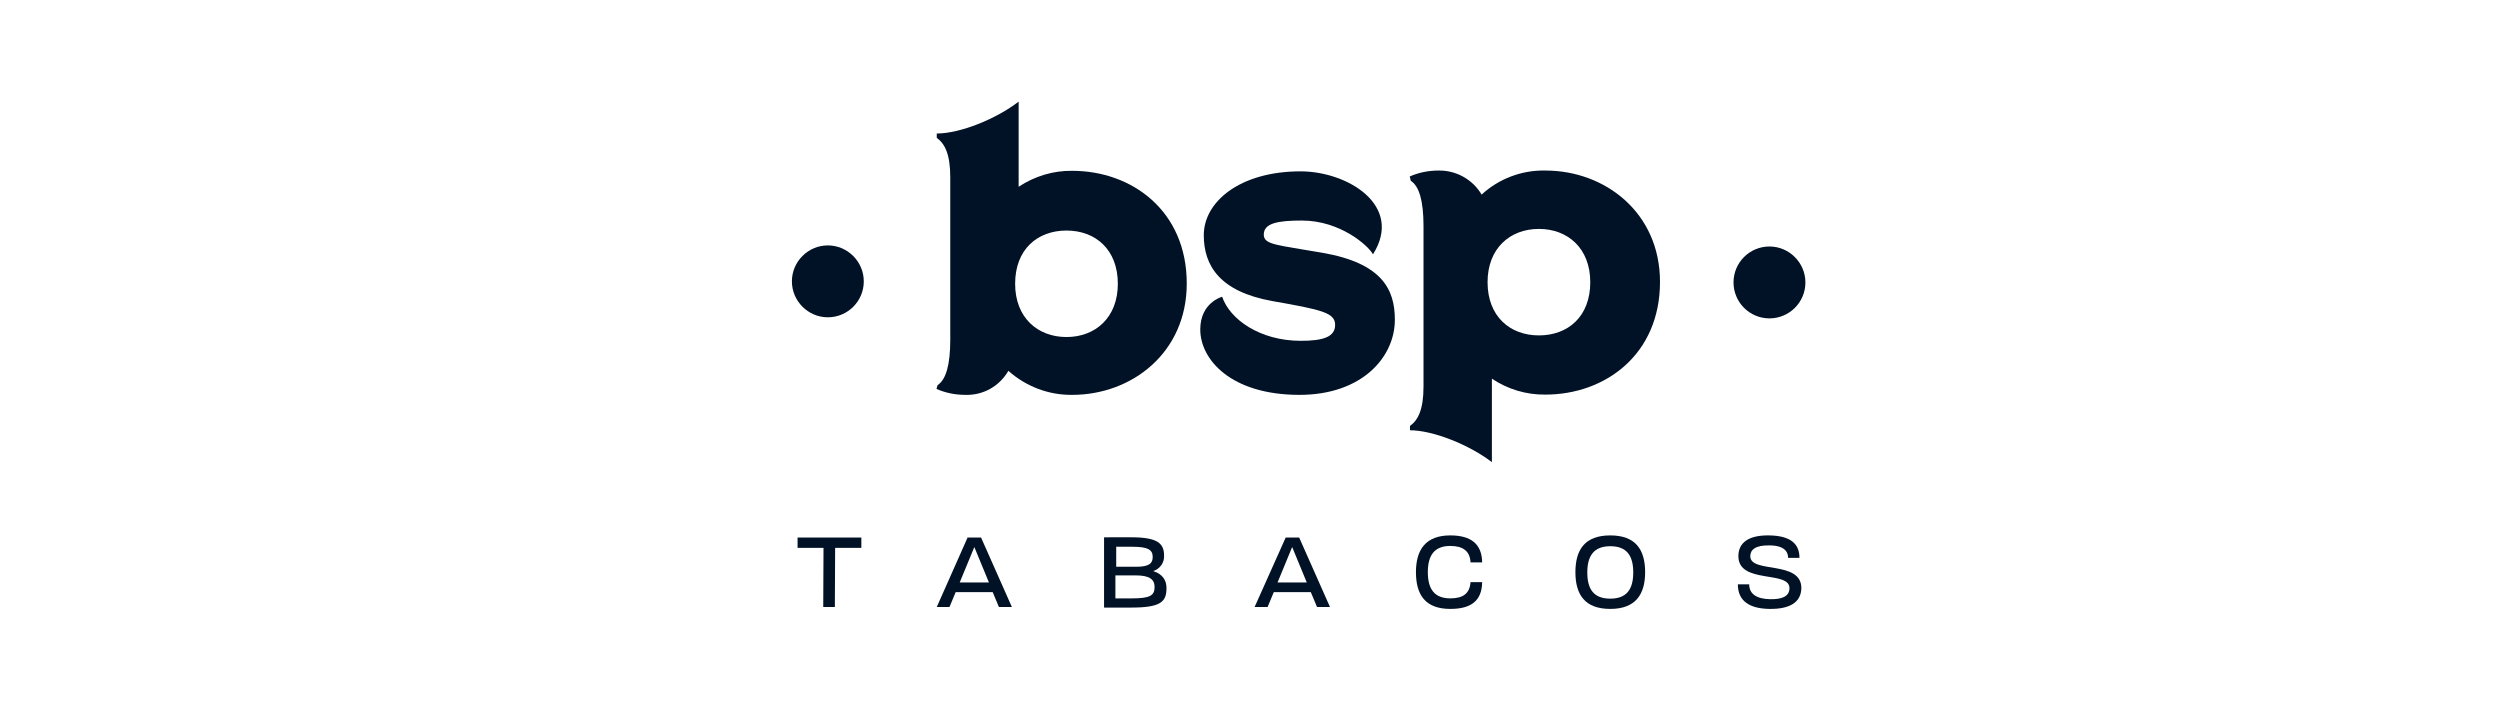 <?xml version="1.0" encoding="utf-8"?>
<!-- Generator: Adobe Illustrator 24.1.2, SVG Export Plug-In . SVG Version: 6.00 Build 0)  -->
<svg version="1.1" id="Capa_1" xmlns="http://www.w3.org/2000/svg" xmlns:xlink="http://www.w3.org/1999/xlink" x="0px" y="0px"
	 viewBox="0 0 925 263" style="enable-background:new 0 0 925 263;" xml:space="preserve">
<style type="text/css">
	.st0{display:none;fill:#ED1C24;}
	.st1{fill:#021226;}
</style>
<path class="st0" d="M544.6,195h-32.7c-5.6,0-4.4-5.3-4.4-5.3l1.6-10.2c0,0,0.4-4.5,4.9-4.5h30.6c10.5,0,15.8-1.8,15.8-7.4
	c0-7.1-7.7-6.5-12-6.5c-8.2,0-33.5,2.5-33.5-25.9c0-27.4,29-27.4,36.6-27.4h29.1c4.1,0,3.3,4.6,3.3,4.6l-2.1,11.1
	c-0.6,2.6-2.9,4.5-5.6,4.4h-24.7c-3.6,0-15.8-1.6-15.8,7.4c0,7.2,8.7,5.9,12.1,5.9c10.2,0,33.5-0.4,33.5,26.5
	C581.2,195,553.7,195,544.6,195z"/>
<path class="st0" d="M468.2,195h-32.7c-5.6,0-4.4-5.3-4.4-5.3l1.6-10.2c0,0,0.4-4.5,4.9-4.5h30.6c10.5,0,15.8-1.8,15.8-7.4
	c0-7.1-7.7-6.5-12-6.5c-8.2,0-33.6,2.5-33.6-25.9c0-27.4,29-27.4,36.6-27.4h29.1c4.1,0,3.3,4.6,3.3,4.6l-2.1,11.1
	c-0.6,2.6-2.9,4.5-5.6,4.4H475c-3.6,0-15.8-1.6-15.8,7.4c0,7.2,8.7,5.9,12.2,5.9c10.2,0,33.4-0.4,33.4,26.5
	C504.8,195,477.3,195,468.2,195z"/>
<path class="st0" d="M355.4,196c-1.4,0-2.8-0.6-3.7-1.7c-0.9-1.1-1.3-2.6-1-4.1l14.1-74.9c0.4-2.4,2.3-4.1,5.5-5l11.1-2.6h0.2
	c1.4,0,2.8,0.6,3.7,1.7c0.9,1.1,1.3,2.6,1,4l-0.5,3c7-6.5,14.4-9.8,21.9-9.8c16.5,0,25.3,10.8,25.3,31.2c-0.2,10.7-3.4,21.1-9.3,30
	c-5.4,7.9-15.4,17.3-32.6,17.3c-6,0.1-11.8-1.9-16.5-5.7l-2.9,11.5c-0.6,2.9-3.1,5-6,5.1L355.4,196z M400.6,126.9
	c-6.5,0-17.7,6.2-18.7,11.6c-1,5.2-1.3,6.8-2,11.1c-0.5,2.6-1.1,6.3-2.2,12.5c-0.1,0.3,0,0.7,0.2,0.9c1.5,1.8,8.2,1.8,11.1,1.8h0.4
	c17.4,0,21.8-14.5,22.9-20.8s0.5-10.8-1.9-13.6C408.4,128.1,405.1,126.9,400.6,126.9L400.6,126.9z"/>
<path class="st0" d="M698.8,124.9c-0.3,1.6-1.7,2.7-3.3,2.8h-91c-1.3,0-2.3-0.9-2.3-2.2c0-0.2,0-0.4,0.1-0.6l2.5-14.5
	c0.3-1.6,1.7-2.7,3.3-2.8h91c1.2-0.1,2.3,0.9,2.3,2.2c0,0.2,0,0.4-0.1,0.6L698.8,124.9z"/>
<path class="st0" d="M718.9,158.8c-0.3,1.6-1.7,2.7-3.3,2.8H600.1c-1.2,0.1-2.3-0.9-2.3-2.2c0-0.2,0-0.4,0.1-0.6l2.5-14.4
	c0.3-1.6,1.7-2.7,3.3-2.8h115.5c1.3,0,2.3,1,2.3,2.2c0,0.2,0,0.4-0.1,0.6L718.9,158.8z"/>
<path class="st0" d="M738.6,192.7c-0.3,1.6-1.7,2.7-3.3,2.8H594.2c-1.3,0-2.3-0.9-2.3-2.2c0-0.2,0-0.4,0.1-0.6l2.5-14.5
	c0.3-1.6,1.7-2.7,3.3-2.8h141.1c1.3,0,2.3,0.9,2.3,2.2c0,0.2,0,0.4-0.1,0.6L738.6,192.7z"/>
<path class="st0" d="M248.5,124.9c-0.3,1.2,0.4,2.4,1.6,2.7c0.2,0.1,0.4,0.1,0.6,0.1h91c1.6-0.1,3-1.2,3.3-2.8l2.7-14.5
	c0.3-1.2-0.4-2.4-1.6-2.7c-0.2-0.1-0.4-0.1-0.6-0.1h-91c-1.6,0.1-3,1.2-3.3,2.8L248.5,124.9z"/>
<path class="st0" d="M216,158.8c-0.3,1.2,0.4,2.4,1.6,2.7c0.2,0.1,0.4,0.1,0.6,0.1h115.6c1.6-0.1,3-1.2,3.3-2.8l2.7-14.4
	c0.3-1.2-0.5-2.4-1.7-2.7c-0.2,0-0.4-0.1-0.6-0.1H222.1c-1.6,0.1-3,1.2-3.3,2.8L216,158.8z"/>
<polygon class="st1" points="304.7,202.7 295.1,202.7 295.1,198.9 318.7,198.9 318.7,202.7 309,202.7 308.9,224.6 304.6,224.6 "/>
<path class="st1" d="M358,198.9h5l11.4,25.7h-4.8l-2.3-5.5h-13.7l-2.3,5.5h-4.7L358,198.9z M365.9,215.5l-5.4-13.1l-5.4,13.1H365.9z
	"/>
<path class="st1" d="M418.7,198.8c9.6,0,12,2.3,12,6.7c0.2,2.6-1.5,5-4,5.8c3.7,1.2,4.9,3.6,4.9,6.3c0,4.9-1.9,7.2-12.9,7.2h-10.2
	v-26H418.7z M412.9,209.7h7.6c4.7,0,6-1.3,6-3.6c0-2.8-1.9-3.8-7.6-3.8H413v7.5H412.9z M412.9,221.4h5.9c6.6,0,8.4-1,8.4-4.2
	c0-2.9-2-4.3-6.9-4.3h-7.6v8.5H412.9z"/>
<path class="st1" d="M475.7,198.9h5l11.4,25.7h-4.8l-2.3-5.5h-13.7l-2.3,5.5h-4.8L475.7,198.9z M483.5,215.5l-5.4-13.1l-5.4,13.1
	H483.5z"/>
<path class="st1" d="M536.6,225.3c-9.3,0-12.7-5.3-12.7-13.6s3.6-13.6,12.7-13.6c7.7,0,11.7,3.2,11.8,10h-4.3
	c-0.2-4.2-2.8-6.1-7.5-6.1c-5.9,0-8.3,3.5-8.3,9.7s2.4,9.7,8.3,9.7c4.6,0,7.2-1.7,7.5-6h4.3C548.3,222.3,544.3,225.3,536.6,225.3"/>
<path class="st1" d="M595.8,225.3c-9.4,0-12.9-5.3-12.9-13.6s3.5-13.6,12.9-13.6s12.9,5.3,12.9,13.6S605.1,225.3,595.8,225.3
	 M595.8,221.5c6.1,0,8.5-3.5,8.5-9.7s-2.4-9.7-8.5-9.7c-6.1,0-8.5,3.6-8.5,9.7S589.6,221.5,595.8,221.5"/>
<path class="st1" d="M654.7,225.3c-7.2-0.1-11.7-2.8-11.7-9.1h4.2c0,3.6,2.8,5.4,7.7,5.5c4.4,0.1,7.2-1,7.2-4.1
	c0-6.6-18.9-1.4-18.9-11.8c0-4.9,3.6-7.8,11.3-7.7c8.5,0.1,11.3,3.5,11.3,8.3h-4.2c0-1.9-1-4.6-7-4.6c-5.2-0.1-7,1.7-7,4
	c0,6.5,18.9,1.4,18.9,11.8C666.4,223,662,225.4,654.7,225.3"/>
<path class="st1" d="M346.9,142.5c3.1-2,4.7-7.5,4.7-16.8v-60c0-8.7-2-12.5-5-14.7v-1.6c8.7,0,22-5.4,30.3-11.8v31.5
	c5.9-3.9,12.8-6,19.8-5.9c22.1,0,42.4,14.8,42.4,41.7c0,25.6-20.3,41.2-42.4,41.2c-8.7,0.1-17.1-3.1-23.6-8.9
	c-3.3,5.7-9.3,9.1-15.9,8.9c-3.7,0-7.3-0.7-10.7-2.2L346.9,142.5z M413.6,105c0-12.7-8.3-19.7-19-19.7s-19,6.9-19,19.7
	c0,12.5,8.3,19.7,19,19.7S413.6,117.5,413.6,105"/>
<path class="st1" d="M521.6,65.3c3.4-1.5,7-2.2,10.7-2.2c6.5-0.1,12.6,3.3,15.9,8.9c6.4-5.9,14.9-9.1,23.6-8.9
	c22.1,0,42.4,15.6,42.4,41.2c0,26.9-20.3,41.7-42.4,41.7c-7.1,0.1-14-2-19.8-5.9V171c-8.3-6.4-21.8-11.8-30.3-11.8v-1.6
	c3-2.2,5-6,5-14.7V83.7c0-9.4-1.6-14.8-4.7-16.8L521.6,65.3z M569.4,84.7c-10.7,0-19,7.2-19,19.7c0,12.7,8.3,19.7,19,19.7
	c10.7,0,19-6.9,19-19.7C588.4,91.9,580.1,84.7,569.4,84.7"/>
<path class="st1" d="M508,94.1c-1.7-3.2-12.1-12.5-26.3-12.5c-9,0-14.1,1-14.1,5.2c0,3.8,4.9,3.8,21.5,6.7c22.2,3.8,27,13.5,27,24.8
	c0,13.8-12.1,27.8-35.3,27.8c-25.4,0-36.7-13.1-36.7-24.2c0-10,8.1-12.1,8.1-12.1c2.8,8.3,13.9,16.3,29.1,16.3
	c8.2,0,12.7-1.4,12.7-5.9s-5-5.6-23.2-8.8c-19.6-3.5-25.4-13.2-25.4-24.4c0-12.3,13.3-23.6,35.8-23.6
	C498.7,63.4,519.4,76.1,508,94.1"/>
<path class="st1" d="M319.6,104.1c0,7.4-6,13.3-13.3,13.3s-13.3-6-13.3-13.3s6-13.3,13.3-13.3C313.6,90.8,319.6,96.8,319.6,104.1"/>
<path class="st1" d="M668,104.5c0,7.4-6,13.3-13.3,13.3c-7.4,0-13.3-6-13.3-13.3c0-7.4,6-13.3,13.3-13.3l0,0
	C662,91.2,668,97.2,668,104.5"/>
</svg>
